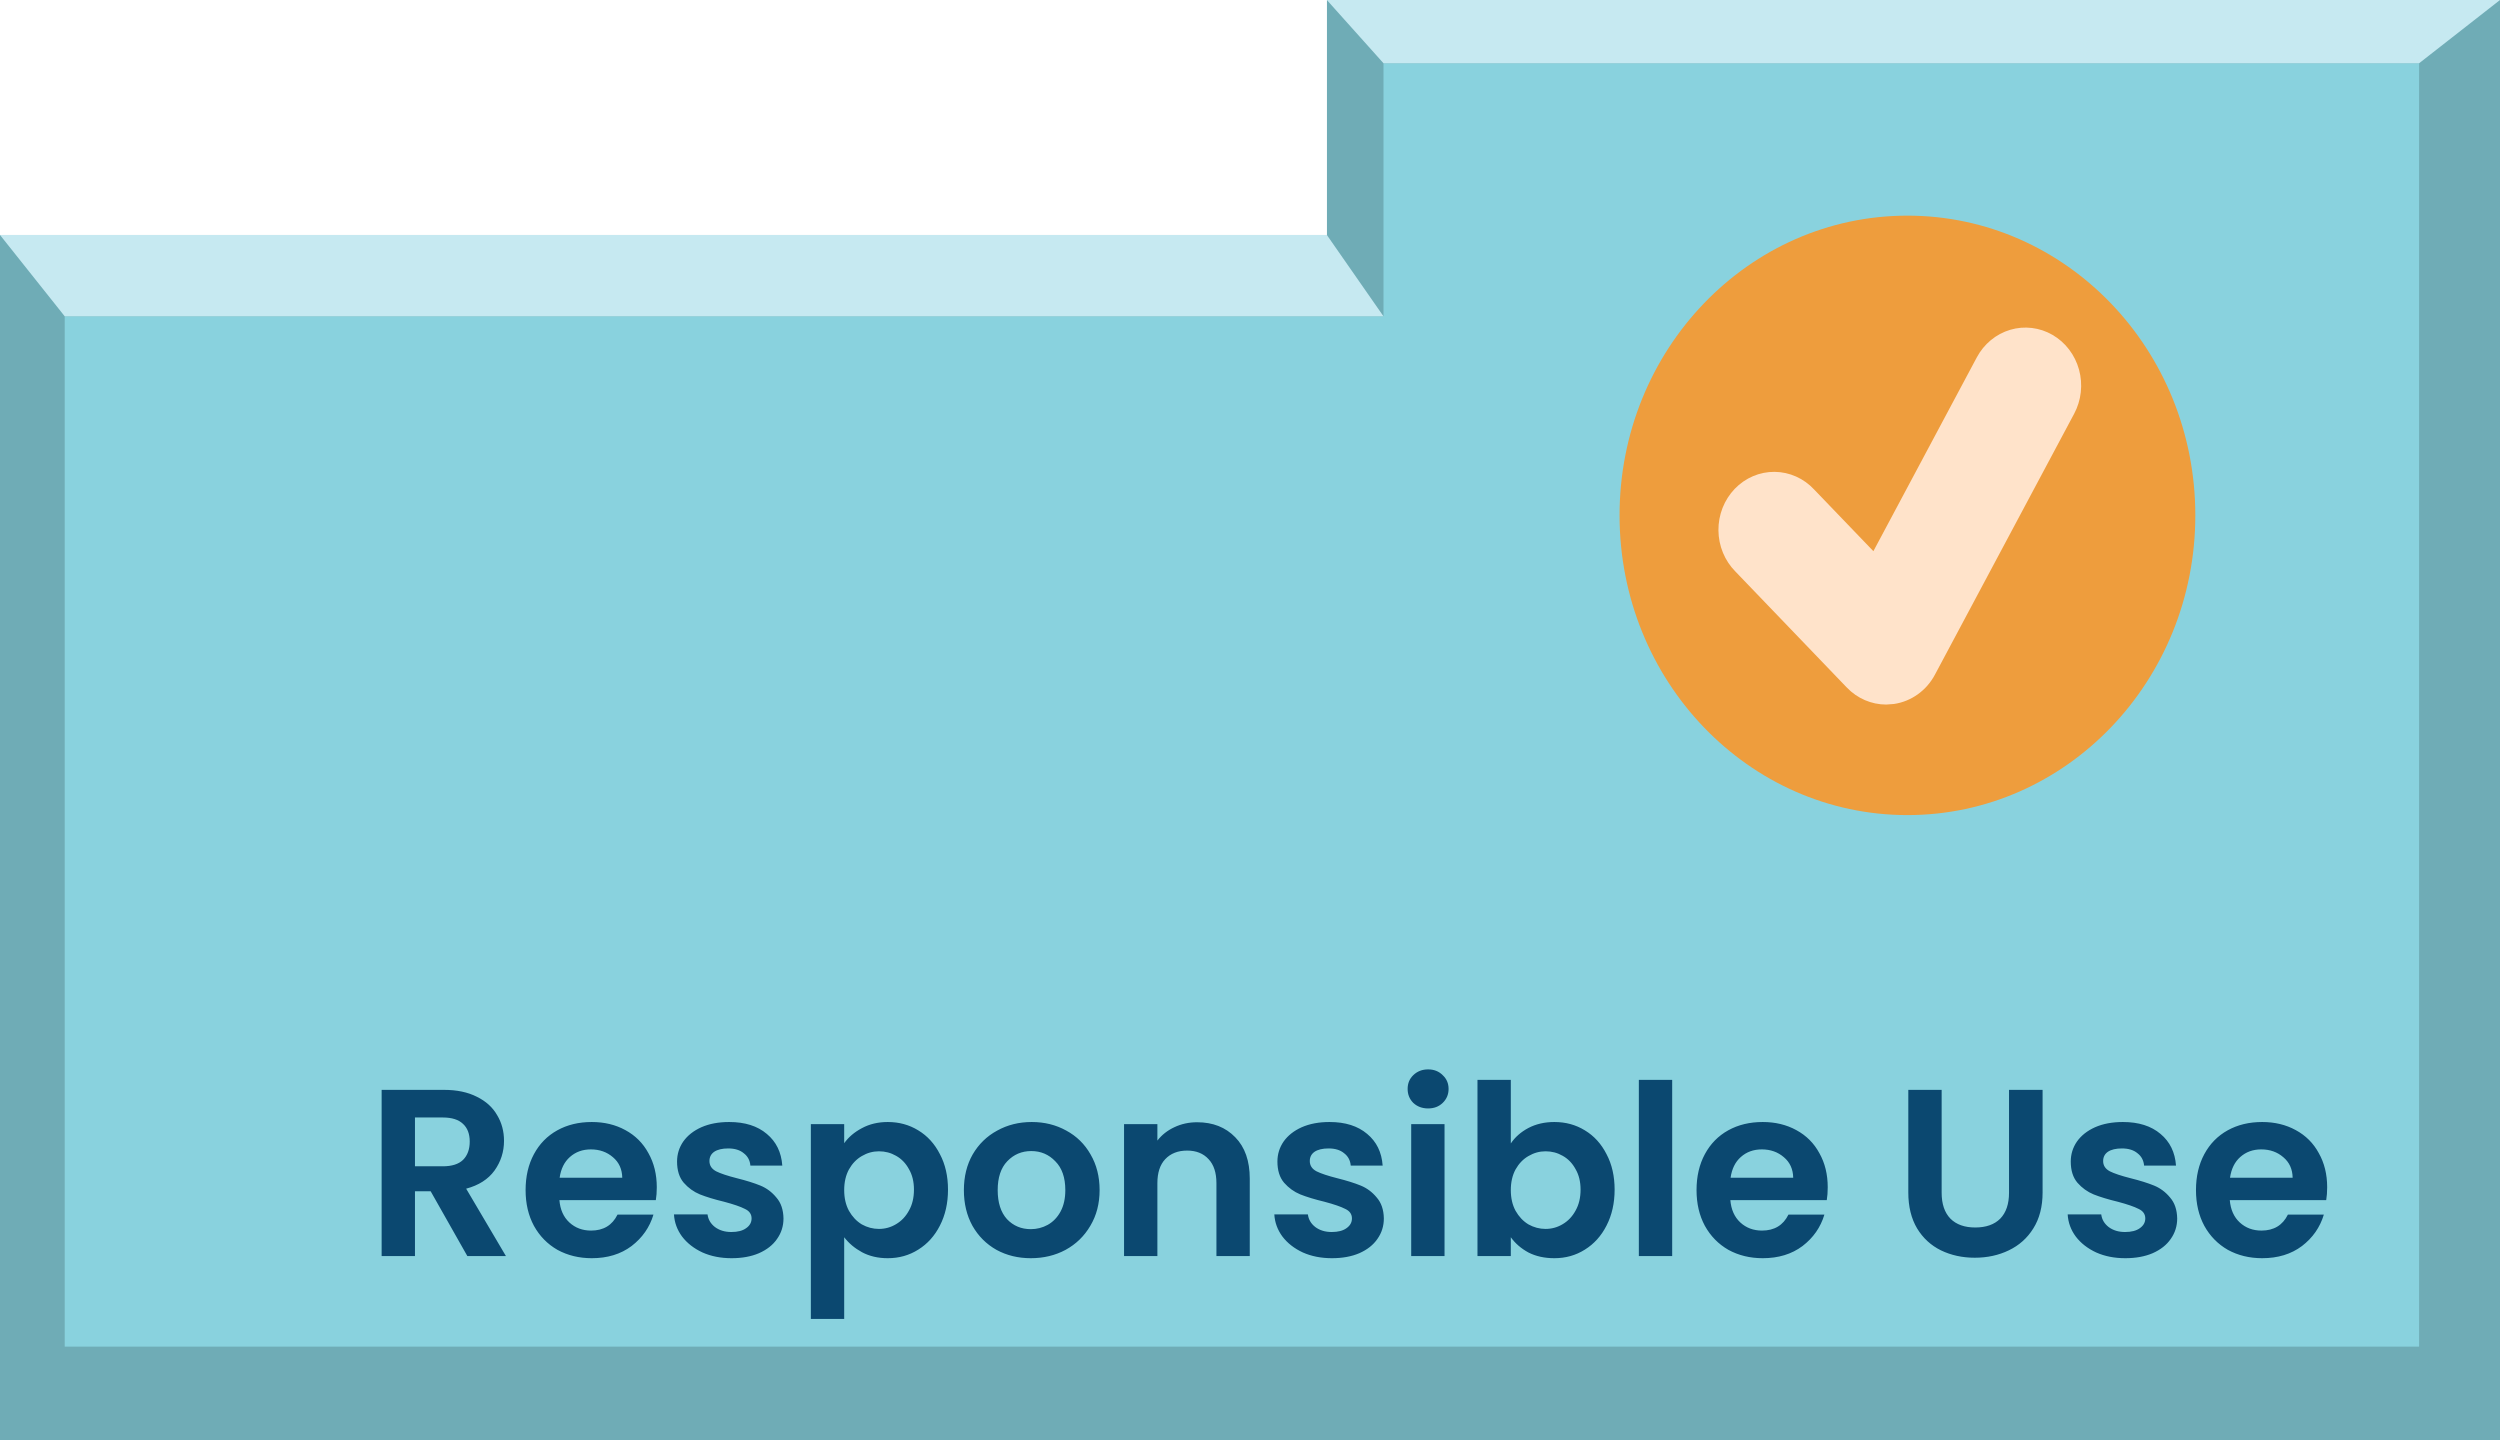 <svg width="210" height="121" viewBox="0 0 210 121" fill="none" xmlns="http://www.w3.org/2000/svg">
<path d="M0 121H210V0H111.464V19.738H0V121Z" fill="#6FACB6"/>
<path d="M203.204 113.117V27.002V5.314H116.214V15.708V26.571H60.825H5.437L5.437 69.844V113.117H103.641H128.447H153.252H203.204Z" fill="#89D2DE"/>
<path d="M5.437 26.571L0 19.738H111.456L116.214 26.571H5.437Z" fill="#C6E9F1"/>
<path d="M116.214 5.314L111.456 0H210L203.204 5.314H116.214Z" fill="#C6E9F1"/>
<path d="M39.257 105.509L36.177 100.069H34.857V105.509H32.057V91.549H37.297C38.377 91.549 39.297 91.742 40.057 92.129C40.817 92.502 41.384 93.016 41.757 93.669C42.144 94.309 42.337 95.029 42.337 95.829C42.337 96.749 42.07 97.582 41.537 98.329C41.004 99.062 40.21 99.569 39.157 99.849L42.497 105.509H39.257ZM34.857 97.969H37.197C37.957 97.969 38.524 97.789 38.897 97.429C39.27 97.055 39.457 96.542 39.457 95.889C39.457 95.249 39.27 94.755 38.897 94.409C38.524 94.049 37.957 93.869 37.197 93.869H34.857V97.969ZM55.17 99.729C55.17 100.129 55.143 100.489 55.09 100.809H46.99C47.056 101.609 47.336 102.235 47.83 102.689C48.323 103.142 48.93 103.369 49.65 103.369C50.69 103.369 51.43 102.922 51.87 102.029H54.89C54.57 103.095 53.956 103.975 53.05 104.669C52.143 105.349 51.03 105.689 49.71 105.689C48.643 105.689 47.683 105.455 46.83 104.989C45.99 104.509 45.33 103.835 44.85 102.969C44.383 102.102 44.15 101.102 44.15 99.969C44.15 98.822 44.383 97.816 44.85 96.949C45.316 96.082 45.97 95.415 46.81 94.949C47.65 94.482 48.616 94.249 49.71 94.249C50.763 94.249 51.703 94.475 52.53 94.929C53.37 95.382 54.016 96.029 54.47 96.869C54.936 97.695 55.17 98.649 55.17 99.729ZM52.27 98.929C52.256 98.209 51.996 97.635 51.49 97.209C50.983 96.769 50.363 96.549 49.63 96.549C48.936 96.549 48.35 96.762 47.87 97.189C47.403 97.602 47.116 98.182 47.01 98.929H52.27ZM61.453 105.689C60.547 105.689 59.733 105.529 59.013 105.209C58.293 104.875 57.72 104.429 57.293 103.869C56.88 103.309 56.653 102.689 56.613 102.009H59.433C59.487 102.435 59.693 102.789 60.053 103.069C60.427 103.349 60.887 103.489 61.433 103.489C61.967 103.489 62.38 103.382 62.673 103.169C62.98 102.955 63.133 102.682 63.133 102.349C63.133 101.989 62.947 101.722 62.573 101.549C62.213 101.362 61.633 101.162 60.833 100.949C60.007 100.749 59.327 100.542 58.793 100.329C58.273 100.115 57.82 99.789 57.433 99.349C57.06 98.909 56.873 98.316 56.873 97.569C56.873 96.956 57.047 96.395 57.393 95.889C57.753 95.382 58.26 94.982 58.913 94.689C59.58 94.395 60.36 94.249 61.253 94.249C62.573 94.249 63.627 94.582 64.413 95.249C65.2 95.902 65.633 96.789 65.713 97.909H63.033C62.993 97.469 62.807 97.122 62.473 96.869C62.153 96.602 61.72 96.469 61.173 96.469C60.667 96.469 60.273 96.562 59.993 96.749C59.727 96.936 59.593 97.195 59.593 97.529C59.593 97.902 59.78 98.189 60.153 98.389C60.527 98.576 61.107 98.769 61.893 98.969C62.693 99.169 63.353 99.376 63.873 99.589C64.393 99.802 64.84 100.135 65.213 100.589C65.6 101.029 65.8 101.615 65.813 102.349C65.813 102.989 65.633 103.562 65.273 104.069C64.927 104.575 64.42 104.975 63.753 105.269C63.1 105.549 62.333 105.689 61.453 105.689ZM70.912 96.029C71.272 95.522 71.765 95.102 72.392 94.769C73.032 94.422 73.758 94.249 74.572 94.249C75.519 94.249 76.372 94.482 77.132 94.949C77.905 95.415 78.512 96.082 78.952 96.949C79.405 97.802 79.632 98.796 79.632 99.929C79.632 101.062 79.405 102.069 78.952 102.949C78.512 103.815 77.905 104.489 77.132 104.969C76.372 105.449 75.519 105.689 74.572 105.689C73.758 105.689 73.038 105.522 72.412 105.189C71.799 104.855 71.299 104.435 70.912 103.929V110.789H68.112V94.429H70.912V96.029ZM76.772 99.929C76.772 99.262 76.632 98.689 76.352 98.209C76.085 97.716 75.725 97.342 75.272 97.089C74.832 96.835 74.352 96.709 73.832 96.709C73.325 96.709 72.845 96.842 72.392 97.109C71.952 97.362 71.592 97.736 71.312 98.229C71.045 98.722 70.912 99.302 70.912 99.969C70.912 100.635 71.045 101.215 71.312 101.709C71.592 102.202 71.952 102.582 72.392 102.849C72.845 103.102 73.325 103.229 73.832 103.229C74.352 103.229 74.832 103.095 75.272 102.829C75.725 102.562 76.085 102.182 76.352 101.689C76.632 101.195 76.772 100.609 76.772 99.929ZM86.587 105.689C85.52 105.689 84.56 105.455 83.707 104.989C82.853 104.509 82.18 103.835 81.686 102.969C81.207 102.102 80.966 101.102 80.966 99.969C80.966 98.835 81.213 97.835 81.707 96.969C82.213 96.102 82.9 95.436 83.766 94.969C84.633 94.489 85.6 94.249 86.666 94.249C87.733 94.249 88.7 94.489 89.567 94.969C90.433 95.436 91.113 96.102 91.606 96.969C92.113 97.835 92.367 98.835 92.367 99.969C92.367 101.102 92.106 102.102 91.587 102.969C91.08 103.835 90.386 104.509 89.507 104.989C88.64 105.455 87.666 105.689 86.587 105.689ZM86.587 103.249C87.093 103.249 87.567 103.129 88.007 102.889C88.46 102.635 88.82 102.262 89.087 101.769C89.353 101.275 89.487 100.675 89.487 99.969C89.487 98.915 89.207 98.109 88.647 97.549C88.1 96.975 87.427 96.689 86.626 96.689C85.826 96.689 85.153 96.975 84.606 97.549C84.073 98.109 83.806 98.915 83.806 99.969C83.806 101.022 84.067 101.835 84.587 102.409C85.12 102.969 85.787 103.249 86.587 103.249ZM100.56 94.269C101.88 94.269 102.947 94.689 103.76 95.529C104.574 96.356 104.98 97.516 104.98 99.009V105.509H102.18V99.389C102.18 98.509 101.96 97.835 101.52 97.369C101.08 96.889 100.48 96.649 99.72 96.649C98.947 96.649 98.334 96.889 97.88 97.369C97.44 97.835 97.22 98.509 97.22 99.389V105.509H94.42V94.429H97.22V95.809C97.594 95.329 98.067 94.956 98.64 94.689C99.227 94.409 99.867 94.269 100.56 94.269ZM111.883 105.689C110.976 105.689 110.163 105.529 109.443 105.209C108.723 104.875 108.15 104.429 107.723 103.869C107.31 103.309 107.083 102.689 107.043 102.009H109.863C109.916 102.435 110.123 102.789 110.483 103.069C110.856 103.349 111.316 103.489 111.863 103.489C112.396 103.489 112.81 103.382 113.103 103.169C113.41 102.955 113.563 102.682 113.563 102.349C113.563 101.989 113.376 101.722 113.003 101.549C112.643 101.362 112.063 101.162 111.263 100.949C110.436 100.749 109.756 100.542 109.223 100.329C108.703 100.115 108.25 99.789 107.863 99.349C107.49 98.909 107.303 98.316 107.303 97.569C107.303 96.956 107.476 96.395 107.823 95.889C108.183 95.382 108.69 94.982 109.343 94.689C110.01 94.395 110.79 94.249 111.683 94.249C113.003 94.249 114.056 94.582 114.843 95.249C115.63 95.902 116.063 96.789 116.143 97.909H113.463C113.423 97.469 113.236 97.122 112.903 96.869C112.583 96.602 112.15 96.469 111.603 96.469C111.096 96.469 110.703 96.562 110.423 96.749C110.156 96.936 110.023 97.195 110.023 97.529C110.023 97.902 110.21 98.189 110.583 98.389C110.956 98.576 111.536 98.769 112.323 98.969C113.123 99.169 113.783 99.376 114.303 99.589C114.823 99.802 115.27 100.135 115.643 100.589C116.03 101.029 116.23 101.615 116.243 102.349C116.243 102.989 116.063 103.562 115.703 104.069C115.356 104.575 114.85 104.975 114.183 105.269C113.53 105.549 112.763 105.689 111.883 105.689ZM119.961 93.109C119.468 93.109 119.055 92.956 118.721 92.649C118.401 92.329 118.241 91.936 118.241 91.469C118.241 91.002 118.401 90.615 118.721 90.309C119.055 89.989 119.468 89.829 119.961 89.829C120.455 89.829 120.861 89.989 121.181 90.309C121.515 90.615 121.681 91.002 121.681 91.469C121.681 91.936 121.515 92.329 121.181 92.649C120.861 92.956 120.455 93.109 119.961 93.109ZM121.341 94.429V105.509H118.541V94.429H121.341ZM126.908 96.049C127.268 95.516 127.761 95.082 128.388 94.749C129.028 94.415 129.755 94.249 130.568 94.249C131.515 94.249 132.368 94.482 133.128 94.949C133.901 95.415 134.508 96.082 134.948 96.949C135.401 97.802 135.628 98.796 135.628 99.929C135.628 101.062 135.401 102.069 134.948 102.949C134.508 103.815 133.901 104.489 133.128 104.969C132.368 105.449 131.515 105.689 130.568 105.689C129.741 105.689 129.015 105.529 128.388 105.209C127.775 104.875 127.281 104.449 126.908 103.929V105.509H124.108V90.709H126.908V96.049ZM132.768 99.929C132.768 99.262 132.628 98.689 132.348 98.209C132.081 97.716 131.721 97.342 131.268 97.089C130.828 96.835 130.348 96.709 129.828 96.709C129.321 96.709 128.841 96.842 128.388 97.109C127.948 97.362 127.588 97.736 127.308 98.229C127.041 98.722 126.908 99.302 126.908 99.969C126.908 100.635 127.041 101.215 127.308 101.709C127.588 102.202 127.948 102.582 128.388 102.849C128.841 103.102 129.321 103.229 129.828 103.229C130.348 103.229 130.828 103.095 131.268 102.829C131.721 102.562 132.081 102.182 132.348 101.689C132.628 101.195 132.768 100.609 132.768 99.929ZM140.463 90.709V105.509H137.663V90.709H140.463ZM153.529 99.729C153.529 100.129 153.502 100.489 153.449 100.809H145.349C145.416 101.609 145.696 102.235 146.189 102.689C146.682 103.142 147.289 103.369 148.009 103.369C149.049 103.369 149.789 102.922 150.229 102.029H153.249C152.929 103.095 152.316 103.975 151.409 104.669C150.502 105.349 149.389 105.689 148.069 105.689C147.002 105.689 146.042 105.455 145.189 104.989C144.349 104.509 143.689 103.835 143.209 102.969C142.742 102.102 142.509 101.102 142.509 99.969C142.509 98.822 142.742 97.816 143.209 96.949C143.676 96.082 144.329 95.415 145.169 94.949C146.009 94.482 146.976 94.249 148.069 94.249C149.122 94.249 150.062 94.475 150.889 94.929C151.729 95.382 152.376 96.029 152.829 96.869C153.296 97.695 153.529 98.649 153.529 99.729ZM150.629 98.929C150.616 98.209 150.356 97.635 149.849 97.209C149.342 96.769 148.722 96.549 147.989 96.549C147.296 96.549 146.709 96.762 146.229 97.189C145.762 97.602 145.476 98.182 145.369 98.929H150.629ZM163.098 91.549V100.189C163.098 101.135 163.345 101.862 163.838 102.369C164.332 102.862 165.025 103.109 165.918 103.109C166.825 103.109 167.525 102.862 168.018 102.369C168.512 101.862 168.758 101.135 168.758 100.189V91.549H171.578V100.169C171.578 101.355 171.318 102.362 170.798 103.189C170.292 104.002 169.605 104.615 168.738 105.029C167.885 105.442 166.932 105.649 165.878 105.649C164.838 105.649 163.892 105.442 163.038 105.029C162.198 104.615 161.532 104.002 161.038 103.189C160.545 102.362 160.298 101.355 160.298 100.169V91.549H163.098ZM178.524 105.689C177.617 105.689 176.804 105.529 176.084 105.209C175.364 104.875 174.79 104.429 174.364 103.869C173.95 103.309 173.724 102.689 173.684 102.009H176.504C176.557 102.435 176.764 102.789 177.124 103.069C177.497 103.349 177.957 103.489 178.504 103.489C179.037 103.489 179.45 103.382 179.744 103.169C180.05 102.955 180.204 102.682 180.204 102.349C180.204 101.989 180.017 101.722 179.644 101.549C179.284 101.362 178.704 101.162 177.904 100.949C177.077 100.749 176.397 100.542 175.864 100.329C175.344 100.115 174.89 99.789 174.504 99.349C174.13 98.909 173.944 98.316 173.944 97.569C173.944 96.956 174.117 96.395 174.464 95.889C174.824 95.382 175.33 94.982 175.984 94.689C176.65 94.395 177.43 94.249 178.324 94.249C179.644 94.249 180.697 94.582 181.484 95.249C182.27 95.902 182.704 96.789 182.784 97.909H180.104C180.064 97.469 179.877 97.122 179.544 96.869C179.224 96.602 178.79 96.469 178.244 96.469C177.737 96.469 177.344 96.562 177.064 96.749C176.797 96.936 176.664 97.195 176.664 97.529C176.664 97.902 176.85 98.189 177.224 98.389C177.597 98.576 178.177 98.769 178.964 98.969C179.764 99.169 180.424 99.376 180.944 99.589C181.464 99.802 181.91 100.135 182.284 100.589C182.67 101.029 182.87 101.615 182.884 102.349C182.884 102.989 182.704 103.562 182.344 104.069C181.997 104.575 181.49 104.975 180.824 105.269C180.17 105.549 179.404 105.689 178.524 105.689ZM195.482 99.729C195.482 100.129 195.455 100.489 195.402 100.809H187.302C187.369 101.609 187.649 102.235 188.142 102.689C188.635 103.142 189.242 103.369 189.962 103.369C191.002 103.369 191.742 102.922 192.182 102.029H195.202C194.882 103.095 194.269 103.975 193.362 104.669C192.455 105.349 191.342 105.689 190.022 105.689C188.955 105.689 187.995 105.455 187.142 104.989C186.302 104.509 185.642 103.835 185.162 102.969C184.695 102.102 184.462 101.102 184.462 99.969C184.462 98.822 184.695 97.816 185.162 96.949C185.629 96.082 186.282 95.415 187.122 94.949C187.962 94.482 188.929 94.249 190.022 94.249C191.075 94.249 192.015 94.475 192.842 94.929C193.682 95.382 194.329 96.029 194.782 96.869C195.249 97.695 195.482 98.649 195.482 99.729ZM192.582 98.929C192.569 98.209 192.309 97.635 191.802 97.209C191.295 96.769 190.675 96.549 189.942 96.549C189.249 96.549 188.662 96.762 188.182 97.189C187.715 97.602 187.429 98.182 187.322 98.929H192.582Z" fill="#0B4870"/>
<ellipse cx="160.225" cy="43.291" rx="24.182" ry="25.177" fill="#EE9D3D"/>
<path d="M172.413 28.131C171.876 27.82 171.285 27.622 170.675 27.549C170.064 27.475 169.446 27.528 168.855 27.704C168.264 27.88 167.712 28.175 167.23 28.573C166.749 28.971 166.348 29.464 166.05 30.023L157.364 46.298L152.392 41.123C151.961 40.657 151.444 40.286 150.874 40.031C150.303 39.776 149.689 39.641 149.068 39.636C148.446 39.63 147.83 39.753 147.255 39.998C146.68 40.243 146.158 40.605 145.718 41.062C145.279 41.52 144.932 42.064 144.696 42.662C144.461 43.261 144.343 43.902 144.348 44.549C144.354 45.196 144.483 45.835 144.728 46.43C144.973 47.024 145.33 47.561 145.776 48.011L155.134 57.754C156.018 58.677 157.212 59.183 158.442 59.183L159.09 59.135C159.807 59.03 160.491 58.754 161.088 58.327C161.686 57.901 162.18 57.336 162.531 56.677L174.228 34.756C174.527 34.197 174.717 33.582 174.787 32.946C174.858 32.311 174.807 31.667 174.639 31.052C174.47 30.437 174.187 29.862 173.805 29.361C173.423 28.86 172.95 28.442 172.413 28.131V28.131Z" fill="#FFE3CA"/>
</svg>
